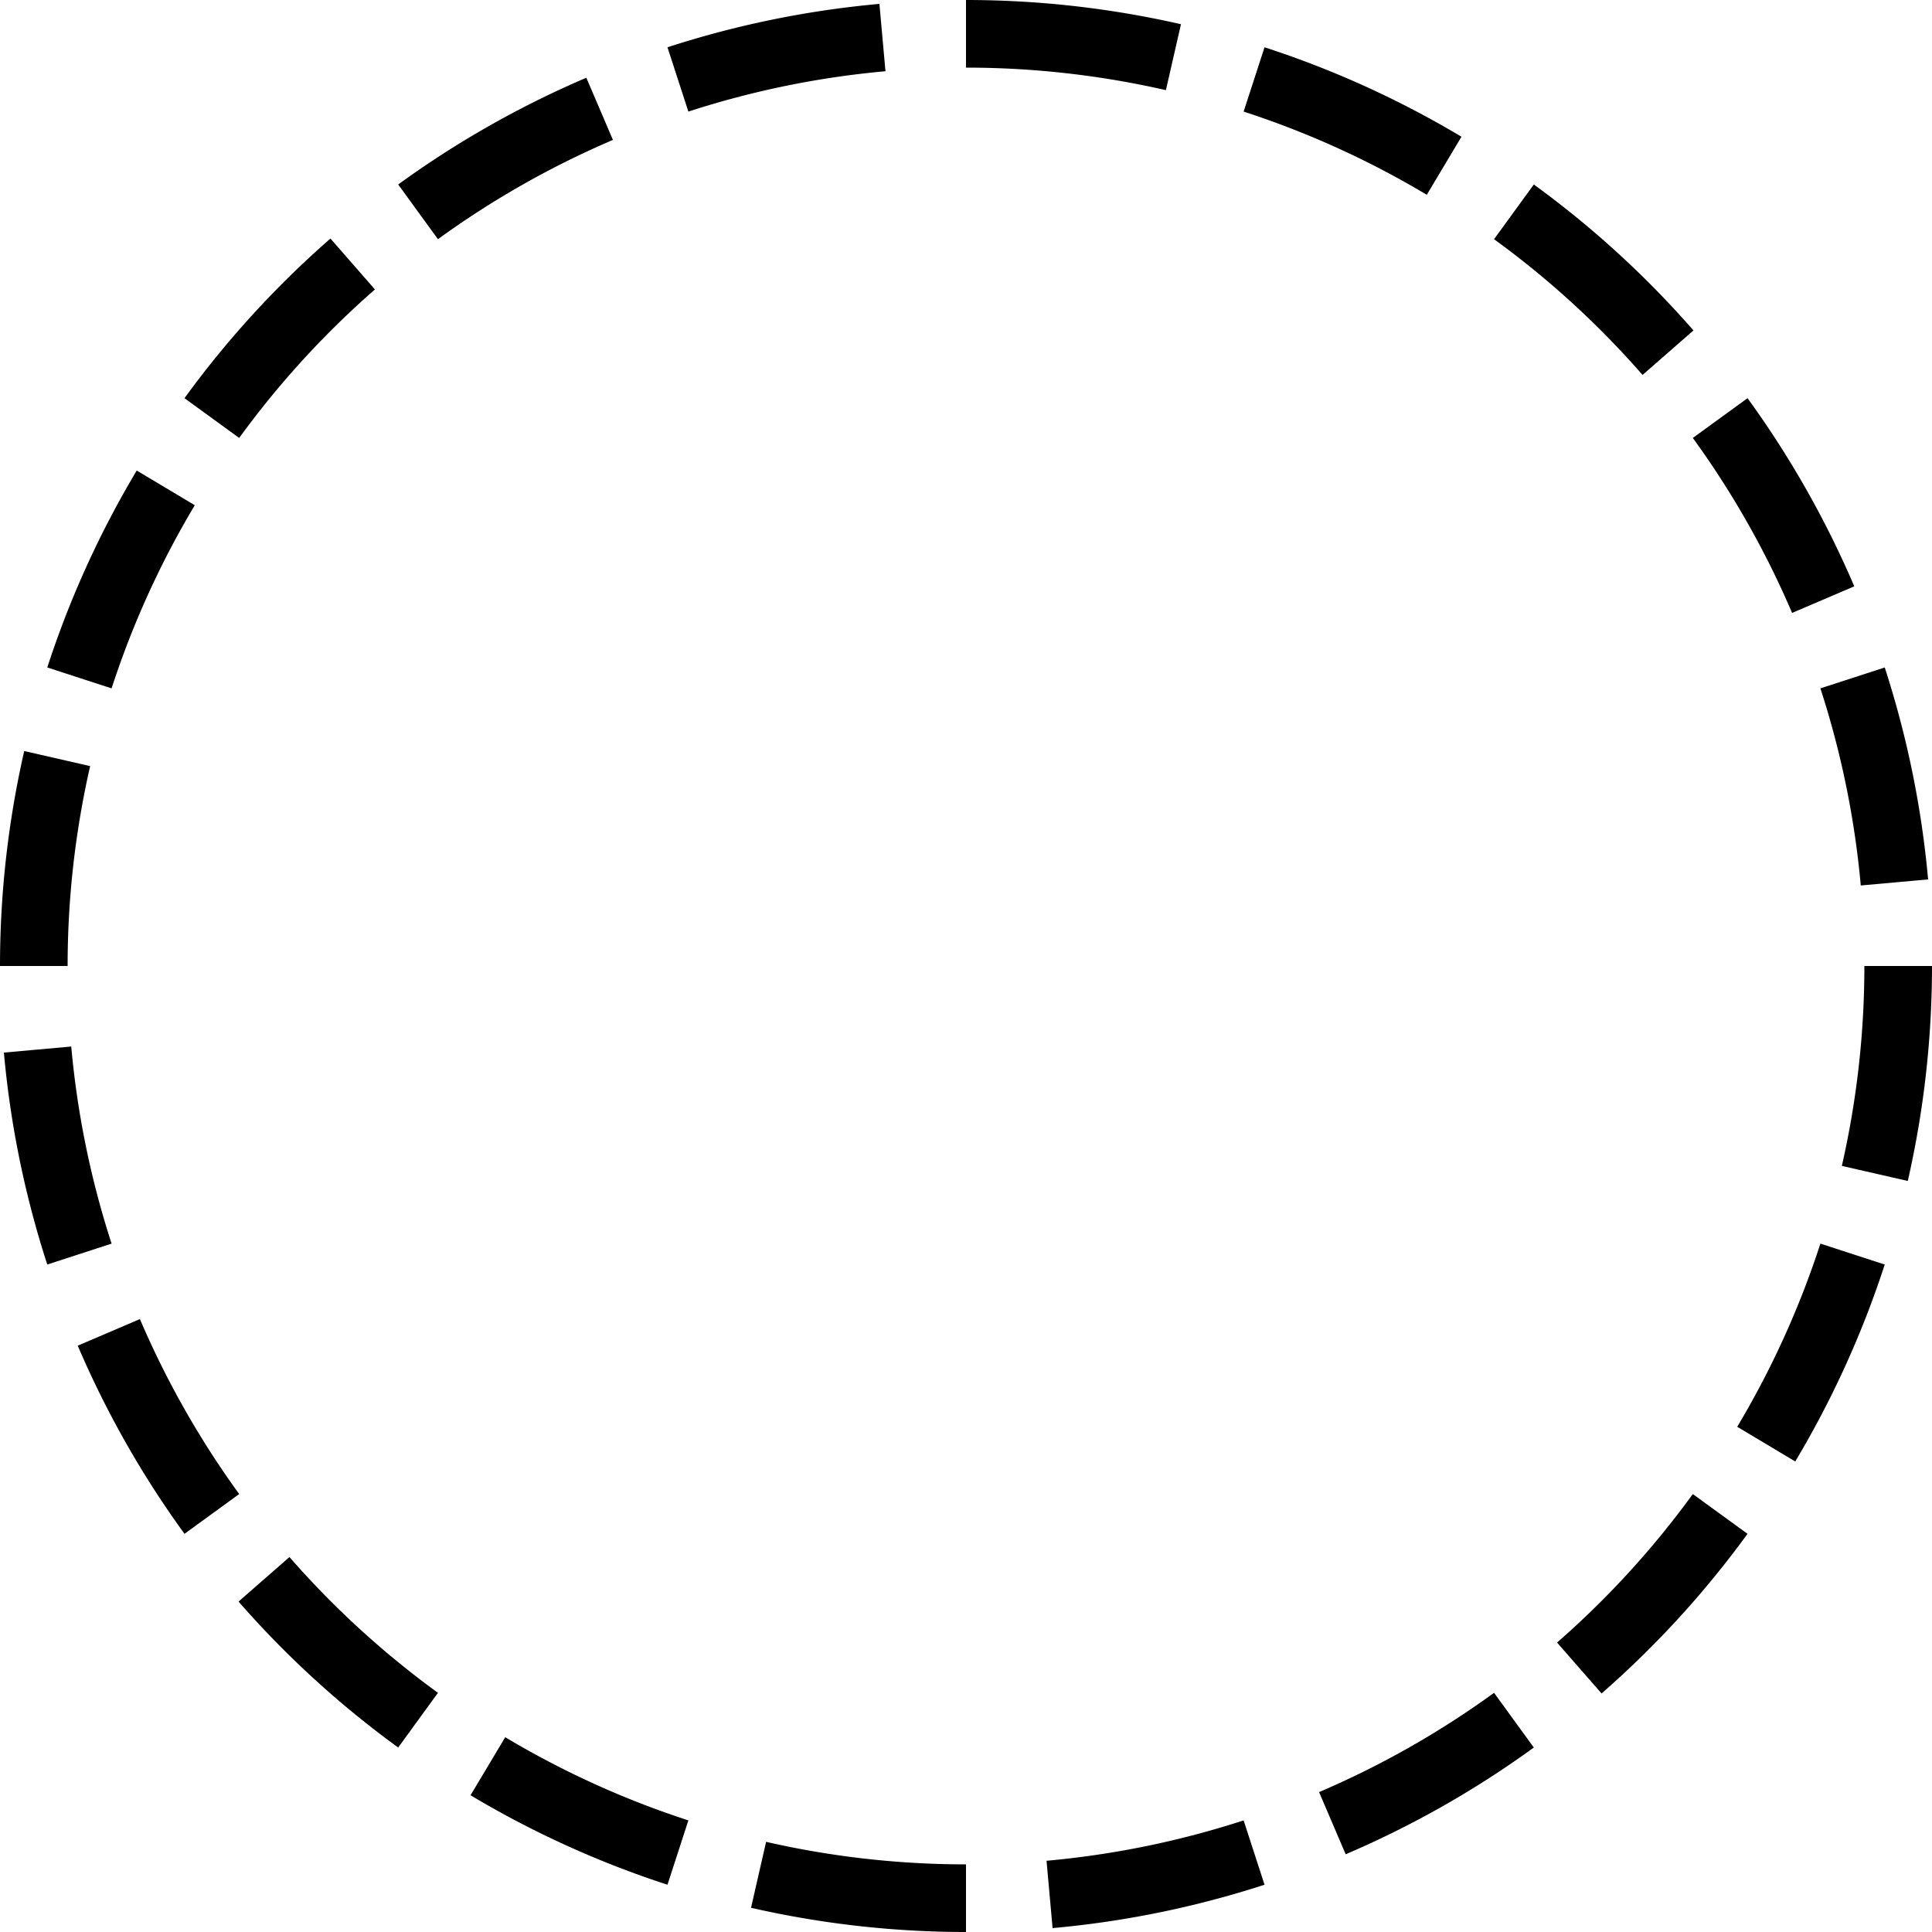 <svg height="600" viewBox="0 0 600 600" xmlns="http://www.w3.org/2000/svg" xmlns:xlink="http://www.w3.org/1999/xlink">
  <path d="M600.00,300.00A300,300,0,0,1,592.48,366.76L572.00,362.08A279,279,0,0,0,579.00,300.00Z" style="fill:#000000;stroke:none"/>
  <path d="M585.32,392.71A300,300,0,0,1,557.53,453.87L539.51,443.10A279,279,0,0,0,565.34,386.22Z" style="fill:#000000;stroke:none"/>
  <path d="M542.71,476.34A300,300,0,0,1,497.38,525.92L483.56,510.11A279,279,0,0,0,525.72,463.99Z" style="fill:#000000;stroke:none"/>
  <path d="M476.34,542.71A300,300,0,0,1,417.91,575.86L409.65,556.55A279,279,0,0,0,463.99,525.72Z" style="fill:#000000;stroke:none"/>
  <path d="M392.71,585.32A300,300,0,0,1,326.89,598.79L325.01,577.88A279,279,0,0,0,386.22,565.34Z" style="fill:#000000;stroke:none"/>
  <path d="M300.00,600.00A300,300,0,0,1,233.24,592.48L237.92,572.00A279,279,0,0,0,300.00,579.00Z" style="fill:#000000;stroke:none"/>
  <path d="M207.29,585.32A300,300,0,0,1,146.13,557.53L156.90,539.51A279,279,0,0,0,213.78,565.34Z" style="fill:#000000;stroke:none"/>
  <path d="M123.66,542.71A300,300,0,0,1,74.079,497.38L89.893,483.56A279,279,0,0,0,136.01,525.72Z" style="fill:#000000;stroke:none"/>
  <path d="M57.295,476.34A300,300,0,0,1,24.142,417.91L43.452,409.65A279,279,0,0,0,74.284,463.99Z" style="fill:#000000;stroke:none"/>
  <path d="M14.683,392.71A300,300,0,0,1,1.208,326.89L22.123,325.01A279,279,0,0,0,34.655,386.22Z" style="fill:#000000;stroke:none"/>
  <path d="M0,300.00A300,300,0,0,1,7.522,233.24L27.995,237.92A279,279,0,0,0,21.000,300.00Z" style="fill:#000000;stroke:none"/>
  <path d="M14.683,207.29A300,300,0,0,1,42.465,146.13L60.493,156.90A279,279,0,0,0,34.655,213.78Z" style="fill:#000000;stroke:none"/>
  <path d="M57.295,123.66A300,300,0,0,1,102.62,74.079L116.44,89.893A279,279,0,0,0,74.284,136.01Z" style="fill:#000000;stroke:none"/>
  <path d="M123.66,57.295A300,300,0,0,1,182.09,24.142L190.35,43.452A279,279,0,0,0,136.01,74.284Z" style="fill:#000000;stroke:none"/>
  <path d="M207.29,14.683A300,300,0,0,1,273.11,1.208L274.99,22.123A279,279,0,0,0,213.78,34.655Z" style="fill:#000000;stroke:none"/>
  <path d="M300.00,0A300,300,0,0,1,366.76,7.522L362.08,27.995A279,279,0,0,0,300.00,21.000Z" style="fill:#000000;stroke:none"/>
  <path d="M392.71,14.683A300,300,0,0,1,453.87,42.465L443.10,60.493A279,279,0,0,0,386.22,34.655Z" style="fill:#000000;stroke:none"/>
  <path d="M476.34,57.295A300,300,0,0,1,525.92,102.62L510.11,116.44A279,279,0,0,0,463.99,74.284Z" style="fill:#000000;stroke:none"/>
  <path d="M542.71,123.66A300,300,0,0,1,575.86,182.09L556.55,190.35A279,279,0,0,0,525.72,136.01Z" style="fill:#000000;stroke:none"/>
  <path d="M585.32,207.29A300,300,0,0,1,598.79,273.11L577.88,274.99A279,279,0,0,0,565.34,213.78Z" style="fill:#000000;stroke:none"/>
</svg>